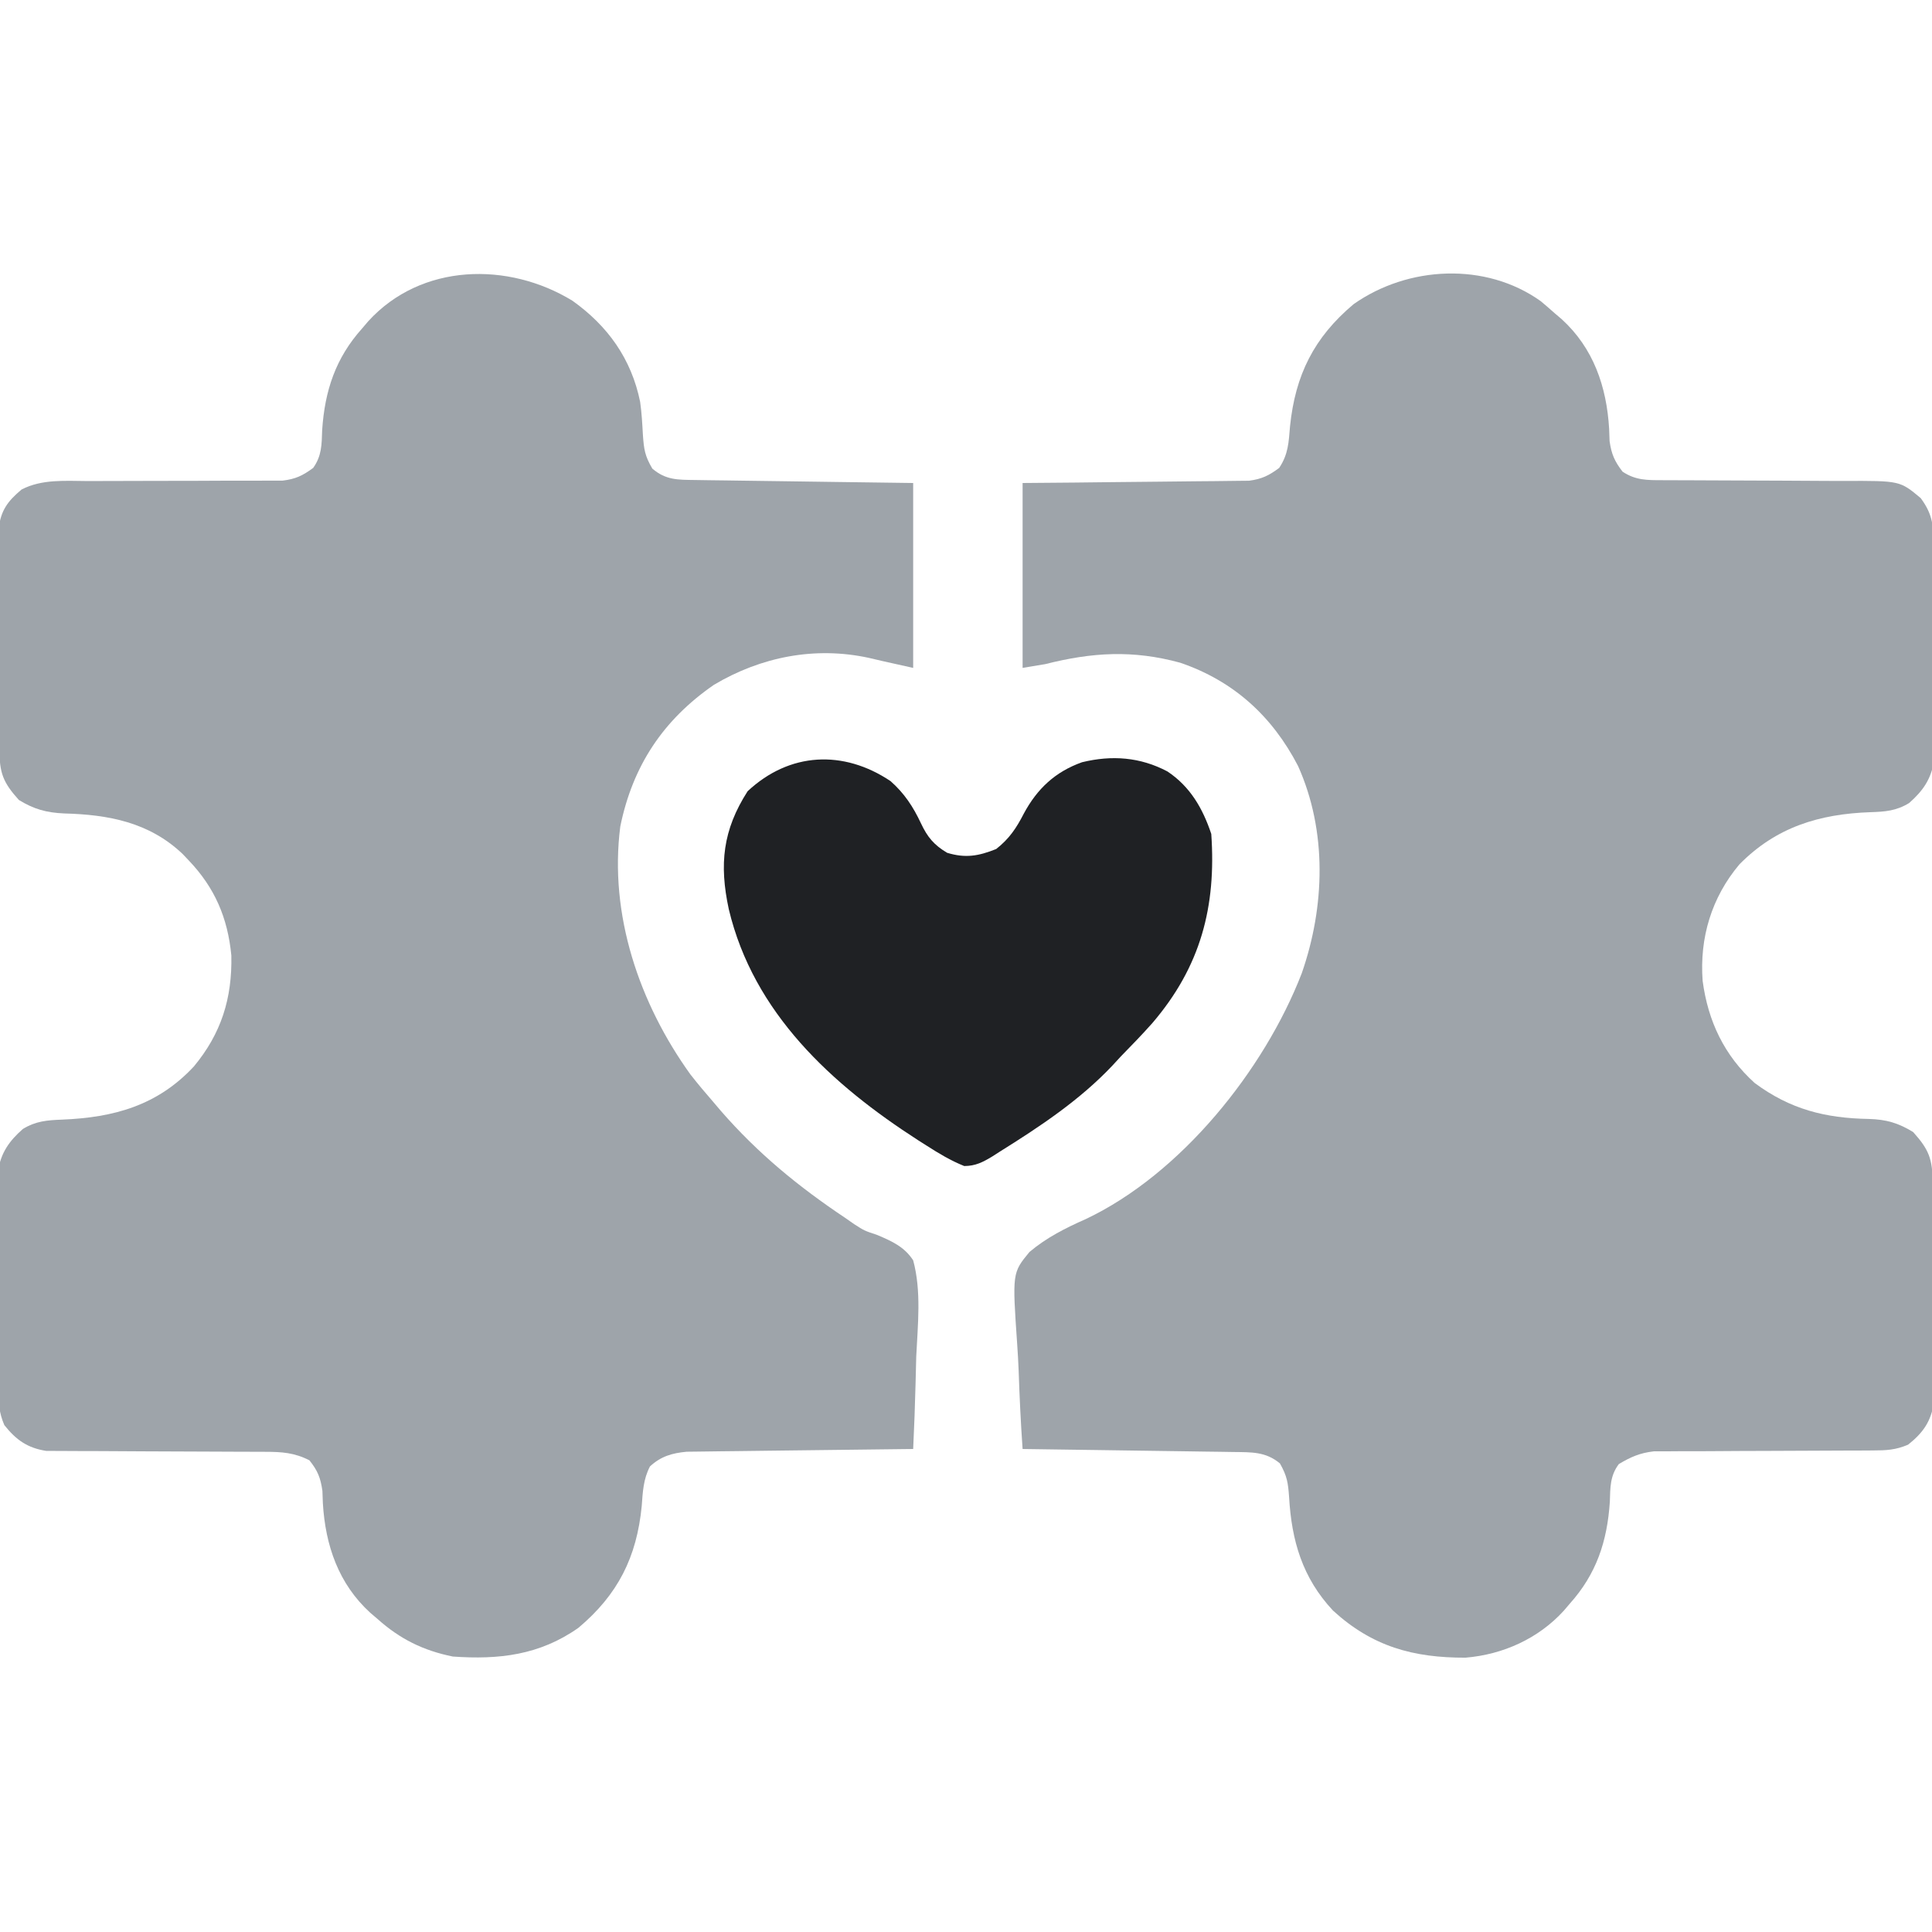 <?xml version="1.0" encoding="UTF-8"?>
<svg version="1.1" xmlns="http://www.w3.org/2000/svg" width="512" height="512">
<path d="M0 0 C9.438 6.715 15.656 15.483 17.957 26.812 C18.372 29.728 18.525 32.622 18.688 35.562 C18.962 39.406 19.197 41.117 21.188 44.5 C24.787 47.57 27.965 47.455 32.528 47.518 C34.45 47.548 34.45 47.548 36.41 47.578 C37.809 47.595 39.207 47.612 40.605 47.629 C42.036 47.649 43.467 47.67 44.897 47.692 C48.66 47.747 52.423 47.796 56.186 47.845 C60.703 47.904 65.219 47.97 69.735 48.035 C76.594 48.133 83.453 48.222 90.312 48.312 C90.312 64.483 90.312 80.653 90.312 97.312 C81.312 95.312 81.312 95.312 78.52 94.645 C64.291 91.558 50 94.372 37.531 101.781 C24.059 111.079 15.977 123.262 12.695 139.336 C9.691 162.695 17.723 186.202 31.285 205.055 C33.23 207.538 35.242 209.934 37.312 212.312 C38 213.121 38.687 213.929 39.395 214.762 C49.213 226.031 59.936 234.802 72.309 243.074 C73.083 243.614 73.857 244.154 74.655 244.71 C77.354 246.451 77.354 246.451 80.777 247.59 C84.699 249.258 87.954 250.699 90.312 254.312 C92.535 262.513 91.524 271.424 91.125 279.812 C91.06 282.185 91 284.557 90.947 286.93 C90.804 292.728 90.587 298.519 90.312 304.312 C89.534 304.321 88.756 304.329 87.954 304.337 C80.612 304.415 73.271 304.502 65.929 304.6 C62.155 304.65 58.381 304.696 54.606 304.734 C50.962 304.771 47.318 304.818 43.674 304.871 C42.286 304.889 40.897 304.904 39.508 304.916 C37.56 304.933 35.612 304.963 33.663 304.994 C32.001 305.014 32.001 305.014 30.305 305.034 C26.394 305.398 23.468 306.247 20.559 308.93 C18.79 312.311 18.654 315.7 18.375 319.438 C17.052 332.957 12.092 342.884 1.594 351.707 C-8.69 358.944 -19.446 360.176 -31.688 359.312 C-39.55 357.716 -45.743 354.652 -51.688 349.312 C-52.304 348.788 -52.92 348.263 -53.555 347.723 C-61.974 340.044 -65.461 329.848 -66.125 318.688 C-66.185 317.059 -66.185 317.059 -66.246 315.398 C-66.744 311.92 -67.499 310.054 -69.688 307.312 C-73.649 305.282 -76.988 305.062 -81.402 305.057 C-82.056 305.054 -82.711 305.05 -83.385 305.046 C-84.799 305.039 -86.212 305.037 -87.626 305.038 C-89.867 305.039 -92.108 305.026 -94.349 305.009 C-100.718 304.963 -107.087 304.938 -113.457 304.932 C-117.36 304.927 -121.262 304.902 -125.165 304.866 C-126.647 304.857 -128.13 304.854 -129.613 304.859 C-131.69 304.867 -133.766 304.849 -135.844 304.827 C-137.023 304.824 -138.203 304.821 -139.418 304.818 C-144.406 304.047 -147.423 301.905 -150.537 297.982 C-151.956 294.69 -152.075 292.181 -152.092 288.598 C-152.102 287.616 -152.102 287.616 -152.112 286.615 C-152.131 284.463 -152.127 282.312 -152.121 280.16 C-152.126 278.657 -152.131 277.154 -152.137 275.651 C-152.146 272.505 -152.143 269.359 -152.134 266.212 C-152.122 262.189 -152.142 258.167 -152.171 254.145 C-152.19 251.041 -152.19 247.939 -152.184 244.835 C-152.184 243.353 -152.19 241.87 -152.202 240.387 C-152.217 238.31 -152.206 236.234 -152.189 234.156 C-152.189 232.977 -152.189 231.797 -152.189 230.582 C-151.456 225.804 -149.222 222.661 -145.625 219.5 C-142.201 217.402 -139.183 217.178 -135.243 217.023 C-121.551 216.472 -109.968 213.308 -100.312 202.938 C-93.048 194.194 -90.136 184.866 -90.379 173.531 C-91.337 163.543 -94.775 155.547 -101.688 148.312 C-102.222 147.749 -102.757 147.186 -103.309 146.605 C-112.182 138.2 -122.96 136.19 -134.717 135.883 C-139.402 135.67 -142.692 134.765 -146.688 132.312 C-150.904 127.64 -151.813 125.154 -151.849 118.923 C-151.854 118.267 -151.859 117.612 -151.864 116.936 C-151.878 114.763 -151.885 112.591 -151.891 110.418 C-151.896 108.908 -151.902 107.398 -151.908 105.889 C-151.918 102.72 -151.924 99.552 -151.928 96.384 C-151.933 92.328 -151.957 88.273 -151.986 84.218 C-152.004 81.098 -152.01 77.978 -152.011 74.857 C-152.014 73.363 -152.022 71.868 -152.035 70.373 C-152.052 68.279 -152.05 66.185 -152.044 64.091 C-152.048 62.9 -152.051 61.709 -152.055 60.482 C-151.489 55.601 -149.679 53.142 -145.961 50.031 C-140.581 47.242 -134.417 47.762 -128.507 47.796 C-126.27 47.809 -124.034 47.797 -121.797 47.78 C-117.857 47.753 -113.917 47.748 -109.976 47.749 C-103.663 47.751 -97.351 47.737 -91.038 47.694 C-88.839 47.684 -86.641 47.692 -84.442 47.702 C-83.09 47.696 -81.738 47.689 -80.386 47.681 C-79.21 47.682 -78.035 47.683 -76.823 47.684 C-73.353 47.273 -71.483 46.369 -68.688 44.312 C-66.417 41.12 -66.435 38.157 -66.312 34.312 C-65.618 23.83 -62.742 15.166 -55.688 7.312 C-55.163 6.696 -54.638 6.08 -54.098 5.445 C-40.022 -9.988 -16.975 -10.364 0 0 Z " fill="#9ea4aa" transform="translate(151.688,79.688)"/>
<path d="M0 0 C1.249 1.039 2.479 2.102 3.688 3.188 C4.304 3.712 4.92 4.237 5.555 4.777 C13.974 12.456 17.461 22.652 18.125 33.812 C18.165 34.898 18.205 35.983 18.246 37.102 C18.74 40.553 19.567 42.435 21.688 45.188 C25.152 47.483 28.183 47.439 32.273 47.443 C32.925 47.446 33.578 47.45 34.25 47.454 C35.663 47.461 37.077 47.463 38.49 47.462 C40.731 47.461 42.972 47.474 45.213 47.491 C51.584 47.537 57.955 47.562 64.326 47.568 C68.228 47.573 72.129 47.598 76.031 47.634 C77.513 47.643 78.994 47.646 80.476 47.641 C95.192 47.59 95.192 47.59 100.688 52.188 C103.619 56.149 104.069 59.018 104.092 63.902 C104.098 64.556 104.105 65.211 104.112 65.885 C104.131 68.037 104.127 70.188 104.121 72.34 C104.126 73.843 104.131 75.346 104.137 76.849 C104.146 79.995 104.143 83.141 104.134 86.288 C104.122 90.311 104.142 94.333 104.171 98.355 C104.19 101.459 104.19 104.561 104.184 107.665 C104.184 109.147 104.19 110.63 104.202 112.113 C104.217 114.19 104.206 116.266 104.189 118.344 C104.189 119.523 104.189 120.703 104.189 121.918 C103.456 126.696 101.222 129.839 97.625 133 C94.217 135.089 91.264 135.301 87.344 135.426 C73.816 135.903 62.384 139.373 52.652 149.254 C45.256 158.032 42.059 168.741 42.906 180.129 C44.326 190.815 48.636 199.904 56.688 207.188 C66.089 214.168 75.404 216.527 86.979 216.722 C91.596 216.861 94.752 217.778 98.688 220.188 C102.895 224.85 103.813 227.344 103.865 233.562 C103.871 234.215 103.878 234.869 103.884 235.543 C103.904 237.711 103.916 239.879 103.926 242.047 C103.93 242.788 103.934 243.529 103.938 244.292 C103.959 248.215 103.973 252.138 103.983 256.062 C103.994 260.108 104.028 264.154 104.068 268.2 C104.094 271.316 104.102 274.432 104.106 277.548 C104.111 279.039 104.122 280.53 104.141 282.021 C104.165 284.113 104.164 286.204 104.157 288.296 C104.163 289.485 104.169 290.673 104.175 291.898 C103.432 296.908 101.291 299.914 97.357 303.038 C94.062 304.457 91.559 304.566 87.973 304.572 C87.319 304.578 86.664 304.583 85.99 304.589 C84.576 304.598 83.163 304.601 81.749 304.598 C79.508 304.594 77.267 304.608 75.026 304.627 C70.267 304.663 65.509 304.677 60.75 304.688 C55.237 304.7 49.724 304.721 44.21 304.768 C42.009 304.781 39.808 304.777 37.607 304.772 C36.248 304.781 34.89 304.792 33.531 304.803 C31.762 304.806 31.762 304.806 29.957 304.809 C26.274 305.235 23.855 306.293 20.688 308.188 C18.351 311.32 18.434 314.362 18.312 318.188 C17.618 328.67 14.742 337.334 7.688 345.188 C7.163 345.804 6.638 346.42 6.098 347.055 C-0.631 354.433 -9.993 358.661 -19.926 359.488 C-33.772 359.532 -44.655 356.538 -55.062 347 C-63.175 338.312 -66.026 328.473 -66.688 316.938 C-66.963 313.142 -67.211 311.365 -69.125 308 C-72.917 304.858 -76.651 305.051 -81.458 304.982 C-82.699 304.962 -83.94 304.942 -85.219 304.922 C-86.568 304.905 -87.917 304.888 -89.266 304.871 C-90.65 304.851 -92.034 304.83 -93.419 304.808 C-97.055 304.753 -100.692 304.704 -104.328 304.655 C-108.042 304.605 -111.755 304.549 -115.469 304.494 C-122.75 304.387 -130.031 304.285 -137.312 304.188 C-137.798 297.289 -138.128 290.396 -138.356 283.484 C-138.451 281.14 -138.581 278.796 -138.746 276.455 C-140.049 257.514 -140.049 257.514 -135.489 251.97 C-130.975 248.167 -125.962 245.64 -120.59 243.266 C-95.338 231.31 -73.279 203.783 -63.344 178.141 C-57.174 160.472 -56.568 140.453 -64.312 123.188 C-71.139 110.004 -81.395 100.634 -95.562 95.812 C-108.073 92.392 -118.867 93.041 -131.312 96.188 C-134.282 96.683 -134.282 96.683 -137.312 97.188 C-137.312 81.017 -137.312 64.847 -137.312 48.188 C-132.823 48.15 -128.333 48.113 -123.707 48.074 C-120.122 48.036 -116.537 47.995 -112.951 47.952 C-109.17 47.907 -105.388 47.868 -101.606 47.841 C-97.962 47.815 -94.318 47.775 -90.674 47.724 C-89.286 47.708 -87.897 47.696 -86.508 47.69 C-84.56 47.68 -82.612 47.65 -80.663 47.62 C-79.001 47.603 -79.001 47.603 -77.305 47.586 C-73.91 47.134 -72.046 46.225 -69.312 44.188 C-66.871 40.525 -66.799 37.379 -66.438 33.125 C-65.041 19.593 -60.113 9.633 -49.594 0.793 C-35.173 -9.356 -14.587 -10.423 0 0 Z " fill="#9ea4aa" transform="translate(408.312,79.812)"/>
<path d="M0 0 C3.669 3.236 5.993 6.786 8.062 11.188 C9.773 14.819 11.474 16.901 15 19 C19.853 20.477 23.32 19.872 28 18 C31.458 15.283 33.34 12.471 35.312 8.625 C38.854 2.026 43.642 -2.467 50.75 -5 C58.635 -6.923 66.161 -6.375 73.375 -2.562 C79.398 1.433 82.745 7.236 85 14 C86.341 33.239 82.225 49.154 69.355 64.16 C66.658 67.195 63.838 70.097 61 73 C60.282 73.78 59.564 74.56 58.824 75.363 C50.165 84.545 39.537 91.599 28.875 98.25 C28.26 98.645 27.645 99.04 27.011 99.447 C24.469 100.983 22.542 101.997 19.539 102.012 C15.931 100.574 12.765 98.655 9.5 96.562 C8.799 96.118 8.098 95.674 7.375 95.216 C-15.604 80.43 -36.316 61.467 -42.866 33.937 C-45.425 22.046 -44.464 12.958 -37.875 2.688 C-26.763 -7.7 -12.477 -8.354 0 0 Z " fill="#1f2124" transform="translate(236,207)"/>
</svg>
